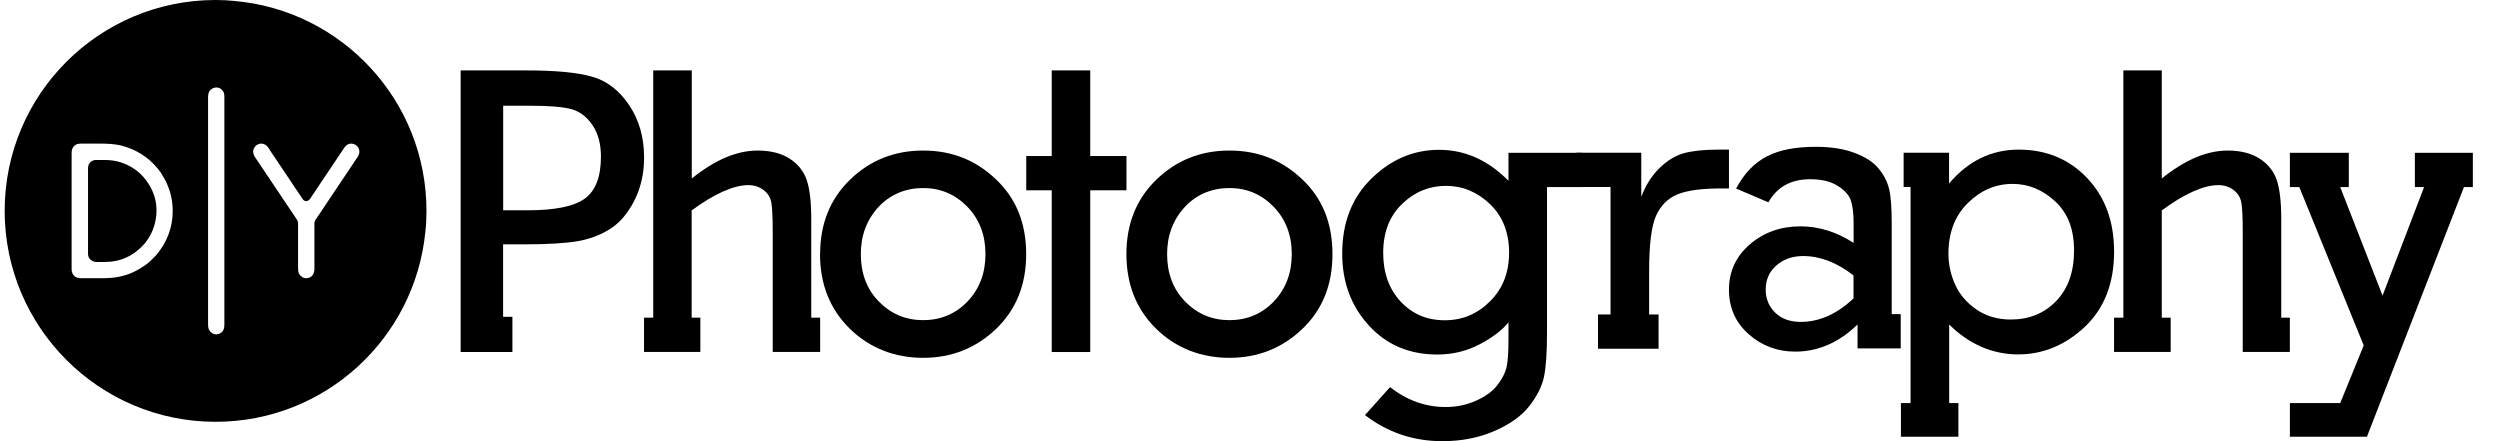 <svg width="136" height="24" viewBox="0 0 136 24" fill="none" xmlns="http://www.w3.org/2000/svg">
<g clip-path="url(#clip0_3909_2509)">
<path d="M8.512 11.418V11.53C8.512 11.626 8.501 11.75 8.478 11.896C8.399 12.398 8.197 12.848 7.87 13.248C7.29 13.913 6.563 14.251 5.702 14.251H5.234C5.155 14.251 5.088 14.234 5.037 14.2C4.874 14.121 4.789 13.986 4.789 13.806V9.148C4.789 9.069 4.806 9.007 4.823 8.956C4.913 8.787 5.048 8.703 5.234 8.703H5.702C6.327 8.703 6.884 8.883 7.374 9.238C7.583 9.39 7.774 9.576 7.949 9.807C8.326 10.319 8.512 10.86 8.512 11.418Z" fill="#ECECED" style="fill:#ECECED;fill:color(display-p3 0.925 0.925 0.929);fill-opacity:1;"/>
<path d="M25.059 17.235V3.83H28.607C30.218 3.83 31.418 3.943 32.218 4.174C33.017 4.399 33.688 4.917 34.228 5.723C34.769 6.528 35.039 7.474 35.039 8.567C35.039 9.44 34.859 10.223 34.504 10.921C34.149 11.614 33.71 12.127 33.181 12.459C32.657 12.791 32.065 13.011 31.406 13.124C30.747 13.236 29.756 13.293 28.427 13.293H27.368V17.235H27.875V19.15H25.059V17.235ZM27.373 11.44H28.697C30.201 11.44 31.243 11.226 31.823 10.797C32.403 10.369 32.691 9.609 32.691 8.522C32.691 7.829 32.538 7.26 32.229 6.804C31.919 6.348 31.536 6.061 31.085 5.937C30.629 5.813 29.869 5.751 28.804 5.751H27.373V11.445V11.44Z" fill="#ECECED" style="fill:#ECECED;fill:color(display-p3 0.925 0.925 0.929);fill-opacity:1;"/>
<path d="M37.632 3.83V9.71C38.888 8.697 40.082 8.19 41.214 8.19C41.918 8.19 42.498 8.336 42.954 8.629C43.411 8.922 43.72 9.31 43.884 9.789C44.047 10.268 44.132 10.972 44.132 11.896V17.28H44.616V19.145H42.036V12.622C42.036 11.817 42.008 11.276 41.958 11.006C41.907 10.736 41.766 10.51 41.535 10.336C41.304 10.161 41.028 10.071 40.713 10.071C39.907 10.071 38.877 10.533 37.626 11.445V17.28H38.099V19.145H35.035V17.28H35.536V3.83H37.632Z" fill="#ECECED" style="fill:#ECECED;fill:color(display-p3 0.925 0.925 0.929);fill-opacity:1;"/>
<path d="M117.6 3.83V9.71C118.857 8.697 120.051 8.19 121.183 8.19C121.887 8.19 122.467 8.336 122.923 8.629C123.379 8.922 123.689 9.31 123.853 9.789C124.016 10.268 124.1 10.972 124.1 11.896V17.28H124.568V19.145H122.005V12.622C122.005 11.817 121.977 11.276 121.926 11.006C121.876 10.736 121.735 10.51 121.504 10.336C121.273 10.161 120.997 10.071 120.681 10.071C119.876 10.071 118.845 10.533 117.6 11.445V17.28H118.085V19.145H115.004V17.28H115.511V3.83H117.606H117.6Z" fill="#ECECED" style="fill:#ECECED;fill:color(display-p3 0.925 0.925 0.929);fill-opacity:1;"/>
<path d="M44.615 13.822C44.615 12.178 45.156 10.826 46.243 9.773C47.33 8.719 48.654 8.19 50.219 8.19C51.785 8.19 53.075 8.708 54.173 9.75C55.277 10.787 55.824 12.144 55.824 13.822C55.824 15.501 55.272 16.853 54.179 17.9C53.081 18.942 51.763 19.466 50.219 19.466C48.676 19.466 47.302 18.937 46.226 17.878C45.15 16.819 44.609 15.467 44.609 13.822H44.615ZM46.829 13.822C46.829 14.876 47.155 15.738 47.814 16.408C48.473 17.078 49.273 17.416 50.219 17.416C51.166 17.416 51.988 17.078 52.636 16.396C53.283 15.715 53.61 14.859 53.61 13.822C53.61 12.786 53.278 11.919 52.619 11.243C51.96 10.567 51.154 10.229 50.219 10.229C49.284 10.229 48.423 10.572 47.786 11.265C47.15 11.958 46.829 12.809 46.829 13.822Z" fill="#ECECED" style="fill:#ECECED;fill:color(display-p3 0.925 0.925 0.929);fill-opacity:1;"/>
<path d="M57.214 19.15V10.352H55.828V8.488H57.214V3.83H59.309V8.488H61.28V10.352H59.309V19.15H57.214Z" fill="#ECECED" style="fill:#ECECED;fill:color(display-p3 0.925 0.925 0.929);fill-opacity:1;"/>
<path d="M61.277 13.822C61.277 12.178 61.818 10.826 62.905 9.773C63.992 8.719 65.316 8.19 66.882 8.19C68.448 8.19 69.732 8.708 70.836 9.75C71.94 10.787 72.486 12.144 72.486 13.822C72.486 15.501 71.94 16.853 70.841 17.9C69.743 18.942 68.425 19.466 66.882 19.466C65.338 19.466 63.964 18.937 62.888 17.878C61.812 16.819 61.277 15.467 61.277 13.822ZM63.491 13.822C63.491 14.876 63.818 15.738 64.477 16.408C65.136 17.078 65.935 17.416 66.882 17.416C67.828 17.416 68.65 17.078 69.298 16.396C69.946 15.715 70.272 14.859 70.272 13.822C70.272 12.786 69.94 11.919 69.281 11.243C68.622 10.567 67.822 10.229 66.882 10.229C65.941 10.229 65.085 10.572 64.448 11.265C63.812 11.958 63.491 12.809 63.491 13.822Z" fill="#ECECED" style="fill:#ECECED;fill:color(display-p3 0.925 0.925 0.929);fill-opacity:1;"/>
<path d="M86.072 8.314V10.178H84.157V18.12C84.157 19.19 84.1 19.984 83.993 20.502C83.881 21.021 83.616 21.55 83.194 22.091C82.771 22.631 82.14 23.082 81.295 23.448C80.451 23.814 79.51 24 78.462 24C76.891 24 75.488 23.527 74.255 22.581L75.618 21.06C76.542 21.781 77.55 22.142 78.637 22.142C79.24 22.142 79.797 22.023 80.31 21.792C80.822 21.561 81.205 21.28 81.459 20.947C81.712 20.615 81.876 20.305 81.949 20.007C82.022 19.708 82.061 19.207 82.061 18.503V17.534C81.729 17.951 81.211 18.351 80.507 18.723C79.803 19.094 79.031 19.286 78.192 19.286C76.665 19.286 75.421 18.756 74.457 17.697C73.494 16.639 73.016 15.337 73.016 13.8C73.016 12.11 73.545 10.747 74.61 9.711C75.668 8.674 76.896 8.15 78.293 8.15C79.69 8.15 80.957 8.714 82.061 9.835V8.314H86.072ZM75.246 13.755C75.246 14.836 75.561 15.715 76.187 16.396C76.818 17.078 77.617 17.422 78.592 17.422C79.566 17.422 80.366 17.078 81.059 16.391C81.752 15.704 82.095 14.819 82.095 13.743C82.095 12.668 81.752 11.772 81.059 11.107C80.366 10.443 79.566 10.111 78.659 10.111C77.752 10.111 76.953 10.437 76.271 11.096C75.59 11.755 75.246 12.639 75.246 13.755Z" fill="#ECECED" style="fill:#ECECED;fill:color(display-p3 0.925 0.925 0.929);fill-opacity:1;"/>
<path d="M87.613 17.112V10.172H85.754V8.308H89.285V10.708C89.522 10.082 89.849 9.564 90.266 9.153C90.682 8.742 91.127 8.471 91.595 8.336C92.062 8.207 92.699 8.139 93.504 8.139H94.056V10.251H93.639C92.575 10.251 91.781 10.358 91.257 10.572C90.733 10.786 90.344 11.175 90.091 11.733C89.838 12.296 89.713 13.304 89.713 14.757V17.106H90.226V18.97H86.931V17.106H87.618L87.613 17.112Z" fill="#ECECED" style="fill:#ECECED;fill:color(display-p3 0.925 0.925 0.929);fill-opacity:1;"/>
<path d="M103.399 17.095V18.953H101.05V17.652C100.036 18.638 98.904 19.128 97.659 19.128C96.691 19.128 95.846 18.812 95.13 18.182C94.415 17.551 94.055 16.74 94.055 15.76C94.055 14.78 94.432 13.946 95.192 13.293C95.953 12.639 96.871 12.313 97.941 12.313C98.938 12.313 99.907 12.611 100.836 13.214V12.155C100.836 11.614 100.786 11.192 100.684 10.899C100.583 10.606 100.341 10.341 99.963 10.105C99.586 9.868 99.09 9.75 98.482 9.75C97.428 9.75 96.674 10.167 96.201 11.006L94.443 10.257C95.333 8.595 96.618 7.987 98.797 7.987C99.597 7.987 100.29 8.094 100.876 8.313C101.461 8.528 101.895 8.809 102.182 9.153C102.47 9.496 102.661 9.862 102.763 10.262C102.864 10.657 102.909 11.293 102.909 12.155V17.089H103.399V17.095ZM100.836 14.988C99.935 14.284 99.017 13.929 98.093 13.929C97.513 13.929 97.029 14.098 96.64 14.436C96.251 14.774 96.054 15.213 96.054 15.748C96.054 16.25 96.223 16.666 96.567 17.004C96.91 17.342 97.372 17.511 97.958 17.511C98.972 17.511 99.929 17.083 100.831 16.233V14.988H100.836Z" fill="#ECECED" style="fill:#ECECED;fill:color(display-p3 0.925 0.925 0.929);fill-opacity:1;"/>
<path d="M103.934 21.927V10.172H103.557V8.308H106.029V9.981C107.071 8.753 108.333 8.139 109.82 8.139C111.307 8.139 112.557 8.652 113.537 9.682C114.517 10.713 115.007 12.048 115.007 13.693C115.007 15.416 114.472 16.779 113.413 17.782C112.349 18.779 111.138 19.28 109.78 19.28C108.423 19.28 107.122 18.739 106.035 17.652V21.927H106.536V23.758H103.41V21.927H103.945H103.934ZM105.995 13.8C105.995 14.386 106.119 14.949 106.362 15.484C106.604 16.019 106.987 16.47 107.516 16.836C108.046 17.196 108.665 17.382 109.381 17.382C110.378 17.382 111.206 17.05 111.853 16.38C112.501 15.709 112.828 14.791 112.828 13.625C112.828 12.459 112.49 11.598 111.808 10.961C111.127 10.325 110.355 10.004 109.488 10.004C108.564 10.004 107.747 10.353 107.049 11.046C106.345 11.738 105.995 12.662 105.995 13.805V13.8Z" fill="#ECECED" style="fill:#ECECED;fill:color(display-p3 0.925 0.925 0.929);fill-opacity:1;"/>
<path d="M128.586 18.79L125.083 10.178H124.57V8.314H127.775V10.178H127.308L129.611 16.081L131.87 10.178H131.369V8.314H134.523V10.178H134.039L128.761 23.758H124.57V21.928H127.308L128.586 18.79Z" fill="#ECECED" style="fill:#ECECED;fill:color(display-p3 0.925 0.925 0.929);fill-opacity:1;"/>
<path d="M11.727 0C12.07 0 12.414 0.017 12.746 0.051C18.604 0.563 23.2 5.48 23.2 11.468C23.2 11.856 23.184 12.239 23.139 12.616C22.564 18.418 17.674 22.946 11.727 22.946C5.39 22.946 0.254 17.799 0.254 11.468C0.254 5.137 5.39 0 11.727 0ZM11.705 4.764C11.631 4.773 11.561 4.802 11.494 4.855C11.382 4.929 11.319 5.07 11.319 5.278V17.664C11.319 17.776 11.337 17.855 11.359 17.917C11.455 18.097 11.596 18.188 11.765 18.188V18.186L11.767 18.188C11.862 18.187 11.953 18.154 12.037 18.092C12.15 18.018 12.206 17.871 12.206 17.663V5.277C12.206 5.17 12.194 5.091 12.172 5.029C12.076 4.849 11.941 4.759 11.767 4.759C11.746 4.759 11.725 4.761 11.705 4.764ZM4.414 7.812C4.34 7.813 4.278 7.821 4.228 7.833C4.21 7.837 4.194 7.84 4.18 7.846H4.178V7.847C3.992 7.926 3.896 8.083 3.896 8.331V14.622C3.897 14.723 3.908 14.802 3.936 14.858C4.014 15.044 4.172 15.135 4.414 15.135H5.509C5.889 15.135 6.184 15.111 6.393 15.071C6.43 15.064 6.466 15.059 6.498 15.051C6.526 15.045 6.553 15.037 6.581 15.031C6.805 14.981 7.021 14.909 7.232 14.813C7.435 14.723 7.678 14.583 7.965 14.38C8.128 14.256 8.308 14.086 8.499 13.878C9.096 13.168 9.395 12.363 9.395 11.479C9.394 10.977 9.3 10.498 9.103 10.048C9.063 9.924 8.944 9.704 8.753 9.395C8.269 8.719 7.638 8.252 6.866 7.998C6.798 7.973 6.724 7.95 6.646 7.93C6.6 7.918 6.553 7.907 6.505 7.897C6.229 7.841 5.899 7.813 5.515 7.812H4.414ZM19.11 7.812C18.975 7.812 18.851 7.874 18.755 7.998L16.958 10.68C16.872 10.837 16.78 10.923 16.693 10.94C16.684 10.941 16.676 10.943 16.667 10.943C16.599 10.943 16.543 10.916 16.486 10.859C15.354 9.164 14.751 8.269 14.684 8.173C14.56 7.931 14.397 7.812 14.205 7.812H14.204C14.125 7.813 14.042 7.843 13.953 7.901C13.947 7.905 13.941 7.909 13.935 7.913H13.934V7.914C13.821 8.021 13.771 8.134 13.771 8.246C13.771 8.325 13.799 8.41 13.844 8.506L16.085 11.846C16.169 11.958 16.215 12.054 16.215 12.144V14.6C16.215 14.718 16.232 14.814 16.26 14.882C16.367 15.05 16.497 15.135 16.654 15.135V15.134L16.655 15.135C16.79 15.118 16.858 15.101 16.858 15.084C17.022 15.011 17.105 14.847 17.105 14.6V12.144C17.105 12.059 17.145 11.963 17.23 11.862C18.728 9.632 19.477 8.505 19.477 8.505C19.528 8.409 19.551 8.325 19.551 8.24C19.551 8.195 19.534 8.122 19.494 8.026C19.387 7.886 19.258 7.813 19.111 7.812H19.11Z" fill="#ECECED" style="fill:#ECECED;fill:color(display-p3 0.925 0.925 0.929);fill-opacity:1;"/>
</g>
<defs>
<clipPath id="clip0_3909_2509">
<rect width="135" height="24" fill="white" style="fill:white;fill-opacity:1;" transform="translate(0.254)"/>
</clipPath>
</defs>
</svg>
